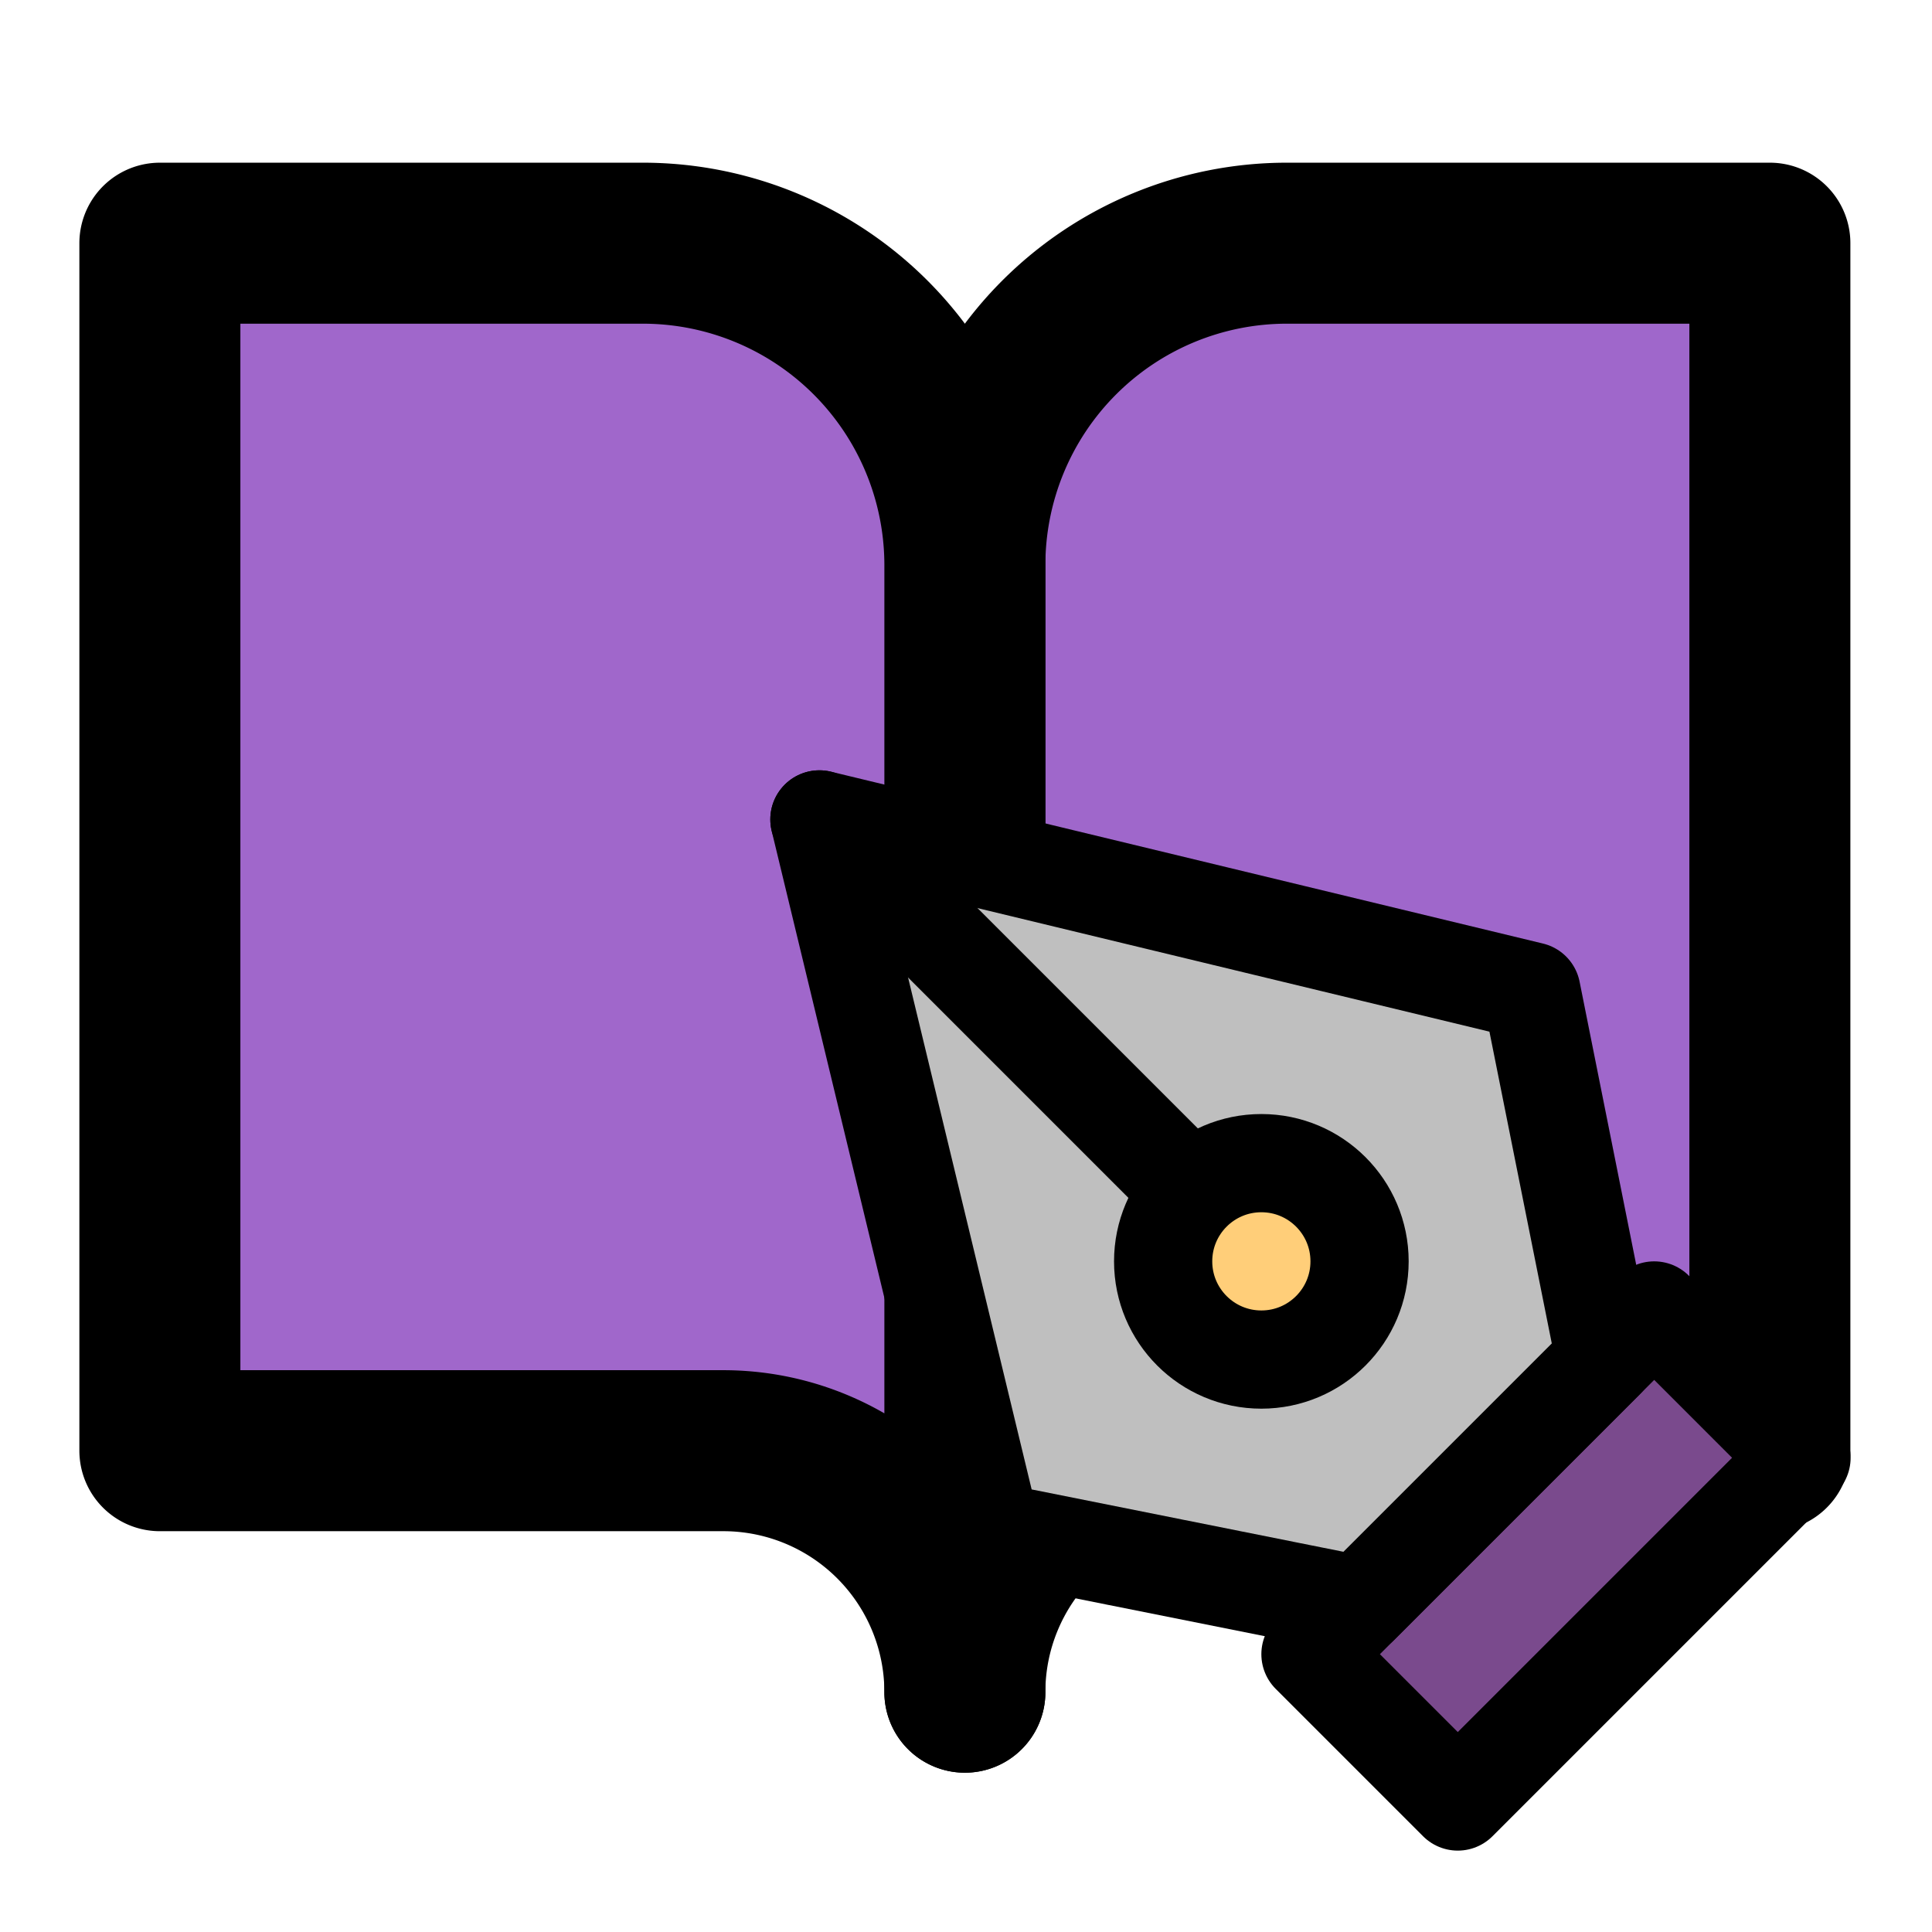 <?xml version="1.0" encoding="UTF-8" standalone="no"?>
<svg
   width="24"
   height="24"
   viewBox="0 0 24 24"
   fill="none"
   stroke="currentColor"
   stroke-width="2"
   stroke-linecap="round"
   stroke-linejoin="round"
   version="1.1"
   id="svg10"
   sodipodi:docname="icon.svg"
   xml:space="preserve"
   inkscape:version="1.2.1 (9c6d41e410, 2022-07-14, custom)"
   inkscape:export-filename="daily_diary.png"
   inkscape:export-xdpi="128"
   inkscape:export-ydpi="128"
   xmlns:inkscape="http://www.inkscape.org/namespaces/inkscape"
   xmlns:sodipodi="http://sodipodi.sourceforge.net/DTD/sodipodi-0.dtd"
   xmlns="http://www.w3.org/2000/svg"
   xmlns:svg="http://www.w3.org/2000/svg"
   xmlns:rdf="http://www.w3.org/1999/02/22-rdf-syntax-ns#"
   xmlns:cc="http://creativecommons.org/ns#"
   xmlns:dc="http://purl.org/dc/elements/1.1/"><title
     id="title242">Daily Diary icon</title><defs
     id="defs14" /><sodipodi:namedview
     id="namedview12"
     pagecolor="#ffffff"
     bordercolor="#000000"
     borderopacity="0.25"
     inkscape:showpageshadow="2"
     inkscape:pageopacity="0.0"
     inkscape:pagecheckerboard="0"
     inkscape:deskcolor="#d1d1d1"
     showgrid="false"
     inkscape:zoom="25.662084"
     inkscape:cx="4.3254476"
     inkscape:cy="12.898407"
     inkscape:window-width="1920"
     inkscape:window-height="1007"
     inkscape:window-x="0"
     inkscape:window-y="0"
     inkscape:window-maximized="1"
     inkscape:current-layer="layer2" /><g
     inkscape:groupmode="layer"
     id="layer1"
     inkscape:label="Book"
     style="fill:#9f67cb;fill-opacity:1"><path
       d="m 22,3 h -6 a 4,4 0 0 0 -4,4 v 14 a 3,3 0 0 1 3,-3 h 7 z"
       id="path202"
       style="fill:#9f67cb;stroke:currentColor;stroke-width:2;stroke-linecap:round;stroke-linejoin:round;fill-opacity:1"
       transform="translate(-0.014,0.021)"
       inkscape:label="Book right" /><path
       d="m 2,3 h 6 a 4,4 0 0 1 4,4 V 21 A 3,3 0 0 0 9,18 H 2 Z"
       id="path200"
       style="fill:#a067cb;stroke:currentColor;stroke-width:2;stroke-linecap:round;stroke-linejoin:round;fill-opacity:1"
       transform="translate(-0.014,0.021)"
       inkscape:label="Book left" /></g><g
     inkscape:groupmode="layer"
     id="layer2"
     inkscape:label="Pen"
     transform="matrix(0.61,0,0,0.61,8.959,8.959)"><path
       d="m 12,19 7,-7 3,3 -7,7 z"
       id="path2"
       inkscape:label="Base"
       style="fill:#7a4a8d;fill-opacity:1" /><path
       d="M 18,13 16.5,5.5 2,2 5.5,16.5 13,18 Z"
       id="path4"
       inkscape:label="Nib"
       style="fill:#bfbfbf;fill-opacity:1" /><path
       d="M 2,2 9.586,9.586"
       id="path6"
       inkscape:label="Nib line" /><circle
       cx="11"
       cy="11"
       r="2"
       id="circle8"
       inkscape:label="Centre circle"
       style="fill:#ffce79;fill-opacity:1" /></g></svg>
